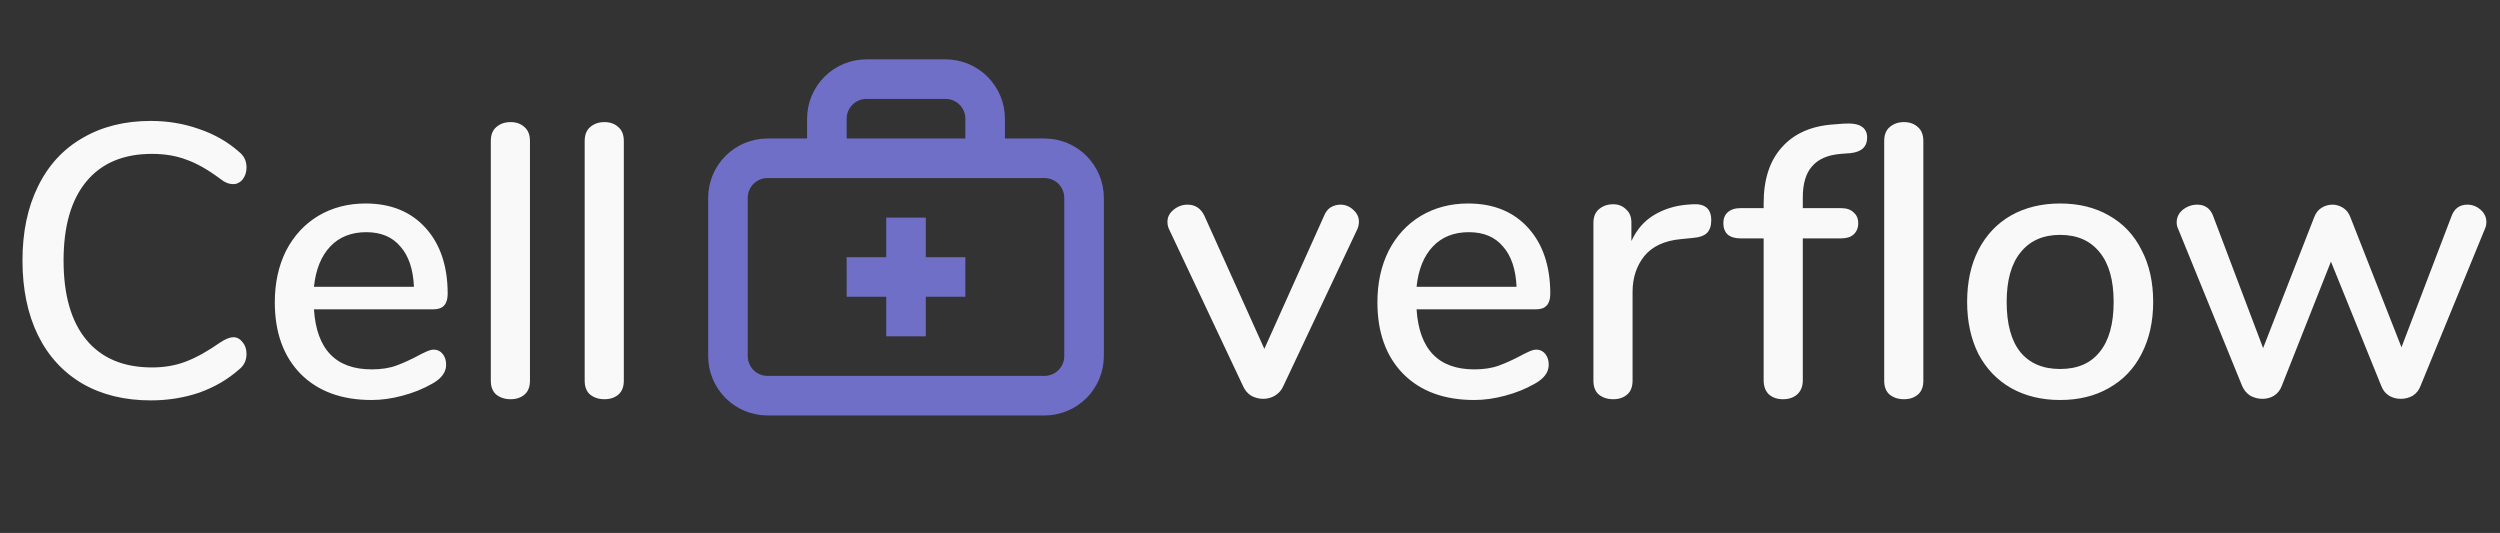 <svg width="258" height="55" viewBox="0 0 258 55" fill="none" xmlns="http://www.w3.org/2000/svg">
<rect x="0" y="0" width="258" height="55" fill="#333333" stroke="none"/>
<path d="M15.56 41.32C12.867 41.32 10.52 40.747 8.52 39.6C6.52 38.427 4.987 36.76 3.92 34.6C2.853 32.413 2.32 29.84 2.32 26.88C2.32 23.947 2.853 21.4 3.92 19.24C4.987 17.053 6.52 15.387 8.52 14.24C10.52 13.067 12.867 12.48 15.56 12.48C17.32 12.48 18.987 12.76 20.56 13.32C22.133 13.853 23.507 14.64 24.68 15.68C25.187 16.08 25.44 16.613 25.44 17.28C25.44 17.76 25.307 18.173 25.04 18.52C24.773 18.84 24.453 19 24.08 19C23.627 19 23.187 18.827 22.76 18.48C21.48 17.52 20.307 16.853 19.24 16.48C18.2 16.08 17.013 15.88 15.68 15.88C12.747 15.88 10.493 16.827 8.92 18.72C7.347 20.613 6.56 23.333 6.56 26.88C6.56 30.453 7.347 33.187 8.92 35.08C10.493 36.973 12.747 37.92 15.68 37.92C16.96 37.92 18.12 37.72 19.16 37.32C20.227 36.92 21.427 36.253 22.76 35.32C23.293 34.973 23.733 34.8 24.08 34.8C24.453 34.8 24.773 34.973 25.04 35.32C25.307 35.64 25.44 36.04 25.44 36.52C25.44 37.187 25.187 37.72 24.68 38.12C23.507 39.16 22.133 39.96 20.56 40.52C18.987 41.053 17.32 41.32 15.56 41.32ZM44.76 36.08C45.133 36.08 45.44 36.227 45.68 36.52C45.92 36.813 46.04 37.187 46.04 37.64C46.04 38.413 45.56 39.067 44.6 39.6C43.666 40.133 42.64 40.547 41.52 40.84C40.426 41.133 39.373 41.28 38.36 41.28C35.266 41.28 32.826 40.387 31.04 38.6C29.253 36.787 28.36 34.32 28.36 31.2C28.36 29.2 28.746 27.427 29.52 25.88C30.32 24.333 31.426 23.133 32.84 22.28C34.28 21.427 35.906 21 37.72 21C40.333 21 42.4 21.84 43.92 23.52C45.44 25.2 46.2 27.467 46.2 30.32C46.2 31.387 45.72 31.92 44.76 31.92H32.4C32.666 36.053 34.653 38.12 38.36 38.12C39.346 38.12 40.2 37.987 40.92 37.72C41.64 37.453 42.4 37.107 43.2 36.68C43.28 36.627 43.493 36.52 43.84 36.36C44.213 36.173 44.52 36.08 44.76 36.08ZM37.8 23.96C36.253 23.96 35.013 24.453 34.08 25.44C33.146 26.427 32.586 27.813 32.4 29.6H42.72C42.64 27.787 42.173 26.4 41.32 25.44C40.493 24.453 39.32 23.96 37.8 23.96ZM52.692 41.2C52.105 41.2 51.612 41.04 51.212 40.72C50.838 40.4 50.652 39.92 50.652 39.28V14.56C50.652 13.92 50.838 13.44 51.212 13.12C51.612 12.773 52.105 12.6 52.692 12.6C53.278 12.6 53.758 12.773 54.132 13.12C54.505 13.44 54.692 13.92 54.692 14.56V39.28C54.692 39.92 54.505 40.4 54.132 40.72C53.758 41.04 53.278 41.2 52.692 41.2ZM62.379 41.2C61.792 41.2 61.299 41.04 60.899 40.72C60.526 40.4 60.339 39.92 60.339 39.28V14.56C60.339 13.92 60.526 13.44 60.899 13.12C61.299 12.773 61.792 12.6 62.379 12.6C62.966 12.6 63.446 12.773 63.819 13.12C64.192 13.44 64.379 13.92 64.379 14.56V39.28C64.379 39.92 64.192 40.4 63.819 40.72C63.446 41.04 62.966 41.2 62.379 41.2ZM136.641 22.28C136.801 21.88 137.028 21.587 137.321 21.4C137.641 21.213 137.974 21.12 138.321 21.12C138.828 21.12 139.268 21.293 139.641 21.64C140.041 21.987 140.241 22.4 140.241 22.88C140.241 23.147 140.188 23.4 140.081 23.64L132.441 39.84C132.254 40.267 131.961 40.6 131.561 40.84C131.188 41.053 130.788 41.16 130.361 41.16C129.934 41.16 129.521 41.053 129.121 40.84C128.748 40.6 128.468 40.267 128.281 39.84L120.641 23.64C120.534 23.427 120.481 23.173 120.481 22.88C120.481 22.4 120.694 21.987 121.121 21.64C121.548 21.293 122.028 21.12 122.561 21.12C123.334 21.12 123.908 21.493 124.281 22.24L130.481 36L136.641 22.28ZM158.549 36.08C158.922 36.08 159.229 36.227 159.469 36.52C159.709 36.813 159.829 37.187 159.829 37.64C159.829 38.413 159.349 39.067 158.389 39.6C157.455 40.133 156.429 40.547 155.309 40.84C154.215 41.133 153.162 41.28 152.149 41.28C149.055 41.28 146.615 40.387 144.829 38.6C143.042 36.787 142.149 34.32 142.149 31.2C142.149 29.2 142.535 27.427 143.309 25.88C144.109 24.333 145.215 23.133 146.629 22.28C148.069 21.427 149.695 21 151.509 21C154.122 21 156.189 21.84 157.709 23.52C159.229 25.2 159.989 27.467 159.989 30.32C159.989 31.387 159.509 31.92 158.549 31.92H146.189C146.455 36.053 148.442 38.12 152.149 38.12C153.135 38.12 153.989 37.987 154.709 37.72C155.429 37.453 156.189 37.107 156.989 36.68C157.069 36.627 157.282 36.52 157.629 36.36C158.002 36.173 158.309 36.08 158.549 36.08ZM151.589 23.96C150.042 23.96 148.802 24.453 147.869 25.44C146.935 26.427 146.375 27.813 146.189 29.6H156.509C156.429 27.787 155.962 26.4 155.109 25.44C154.282 24.453 153.109 23.96 151.589 23.96ZM174.681 21.08C175.961 21 176.601 21.547 176.601 22.72C176.601 23.307 176.454 23.747 176.161 24.04C175.867 24.333 175.361 24.507 174.641 24.56L173.441 24.68C171.761 24.84 170.507 25.427 169.681 26.44C168.881 27.453 168.481 28.68 168.481 30.12V39.28C168.481 39.92 168.294 40.4 167.921 40.72C167.547 41.04 167.067 41.2 166.481 41.2C165.894 41.2 165.401 41.04 165.001 40.72C164.627 40.4 164.441 39.92 164.441 39.28V23C164.441 22.387 164.627 21.92 165.001 21.6C165.401 21.253 165.894 21.08 166.481 21.08C167.014 21.08 167.454 21.253 167.801 21.6C168.174 21.92 168.361 22.373 168.361 22.96V24.88C168.894 23.707 169.667 22.813 170.681 22.2C171.694 21.587 172.841 21.227 174.121 21.12L174.681 21.08ZM189.969 15.88C188.635 15.987 187.649 16.413 187.009 17.16C186.369 17.88 186.049 18.947 186.049 20.36V21.48H190.009C190.569 21.48 190.995 21.627 191.289 21.92C191.609 22.187 191.769 22.56 191.769 23.04C191.769 23.52 191.609 23.907 191.289 24.2C190.995 24.467 190.569 24.6 190.009 24.6H186.049V39.24C186.049 39.88 185.849 40.373 185.449 40.72C185.075 41.04 184.595 41.2 184.009 41.2C183.422 41.2 182.942 41.04 182.569 40.72C182.195 40.373 182.009 39.88 182.009 39.24V24.6H179.609C179.049 24.6 178.609 24.467 178.289 24.2C177.995 23.907 177.849 23.52 177.849 23.04C177.849 22.56 177.995 22.187 178.289 21.92C178.609 21.627 179.049 21.48 179.609 21.48H182.009V20.96C182.009 18.507 182.635 16.587 183.889 15.2C185.142 13.787 186.915 13 189.209 12.84L190.249 12.76C191.102 12.707 191.715 12.8 192.089 13.04C192.489 13.28 192.689 13.667 192.689 14.2C192.689 15.133 192.129 15.667 191.009 15.8L189.969 15.88ZM196.489 41.2C195.902 41.2 195.409 41.04 195.009 40.72C194.635 40.4 194.449 39.92 194.449 39.28V14.56C194.449 13.92 194.635 13.44 195.009 13.12C195.409 12.773 195.902 12.6 196.489 12.6C197.075 12.6 197.555 12.773 197.929 13.12C198.302 13.44 198.489 13.92 198.489 14.56V39.28C198.489 39.92 198.302 40.4 197.929 40.72C197.555 41.04 197.075 41.2 196.489 41.2ZM212.608 41.28C210.688 41.28 208.995 40.867 207.528 40.04C206.088 39.213 204.968 38.04 204.168 36.52C203.395 34.973 203.008 33.187 203.008 31.16C203.008 29.107 203.395 27.32 204.168 25.8C204.968 24.253 206.088 23.067 207.528 22.24C208.995 21.413 210.688 21 212.608 21C214.528 21 216.208 21.413 217.648 22.24C219.115 23.067 220.235 24.253 221.008 25.8C221.808 27.32 222.208 29.107 222.208 31.16C222.208 33.187 221.808 34.973 221.008 36.52C220.235 38.04 219.115 39.213 217.648 40.04C216.208 40.867 214.528 41.28 212.608 41.28ZM212.608 38.08C214.395 38.08 215.755 37.493 216.688 36.32C217.648 35.147 218.128 33.427 218.128 31.16C218.128 28.92 217.648 27.213 216.688 26.04C215.728 24.84 214.368 24.24 212.608 24.24C210.848 24.24 209.488 24.84 208.528 26.04C207.568 27.213 207.088 28.92 207.088 31.16C207.088 33.427 207.555 35.147 208.488 36.32C209.448 37.493 210.821 38.08 212.608 38.08ZM252.993 22.32C253.286 21.52 253.833 21.12 254.633 21.12C255.139 21.12 255.593 21.293 255.993 21.64C256.393 21.987 256.593 22.413 256.593 22.92C256.593 23.187 256.539 23.427 256.433 23.64L249.793 39.84C249.633 40.267 249.366 40.6 248.993 40.84C248.619 41.053 248.206 41.16 247.753 41.16C247.326 41.16 246.926 41.053 246.553 40.84C246.179 40.6 245.913 40.267 245.753 39.84L240.553 27L235.473 39.84C235.313 40.267 235.046 40.6 234.673 40.84C234.326 41.053 233.926 41.16 233.473 41.16C233.046 41.16 232.633 41.053 232.233 40.84C231.859 40.6 231.579 40.267 231.393 39.84L224.793 23.64C224.686 23.427 224.633 23.2 224.633 22.96C224.633 22.427 224.846 21.987 225.273 21.64C225.726 21.293 226.219 21.12 226.753 21.12C227.553 21.12 228.099 21.507 228.393 22.28L233.553 35.92L238.833 22.4C238.993 21.973 239.246 21.653 239.593 21.44C239.939 21.227 240.313 21.12 240.713 21.12C241.086 21.12 241.446 21.227 241.793 21.44C242.139 21.653 242.393 21.973 242.553 22.4L247.833 35.84L252.993 22.32Z" fill="#F9F9F9"/>
<path d="M79.208 18.375C78.667 18.375 78.147 18.59 77.765 18.973C77.382 19.356 77.167 19.875 77.167 20.417V36.75C77.167 37.291 77.382 37.811 77.765 38.194C78.147 38.577 78.667 38.792 79.208 38.792H107.792C108.333 38.792 108.852 38.577 109.235 38.194C109.618 37.811 109.833 37.291 109.833 36.75V20.417C109.833 19.875 109.618 19.356 109.235 18.973C108.852 18.59 108.333 18.375 107.792 18.375H79.208ZM83.292 14.292V12.25C83.292 10.626 83.937 9.068 85.086 7.919C86.234 6.77 87.792 6.125 89.417 6.125H97.583C99.208 6.125 100.766 6.77 101.914 7.919C103.063 9.068 103.708 10.626 103.708 12.25V14.292H107.792C109.416 14.292 110.974 14.937 112.123 16.086C113.271 17.234 113.917 18.792 113.917 20.417V36.75C113.917 38.374 113.271 39.932 112.123 41.081C110.974 42.23 109.416 42.875 107.792 42.875H79.208C77.584 42.875 76.026 42.23 74.877 41.081C73.729 39.932 73.083 38.374 73.083 36.75V20.417C73.083 18.792 73.729 17.234 74.877 16.086C76.026 14.937 77.584 14.292 79.208 14.292H83.292ZM87.375 14.292H99.625V12.25C99.625 11.709 99.41 11.189 99.027 10.806C98.644 10.423 98.125 10.208 97.583 10.208H89.417C88.875 10.208 88.356 10.423 87.973 10.806C87.59 11.189 87.375 11.709 87.375 12.25V14.292ZM91.458 22.458H95.542V34.708H91.458V22.458ZM87.375 26.542H99.625V30.625H87.375V26.542Z" fill="#6F6FC8"/>
</svg>
